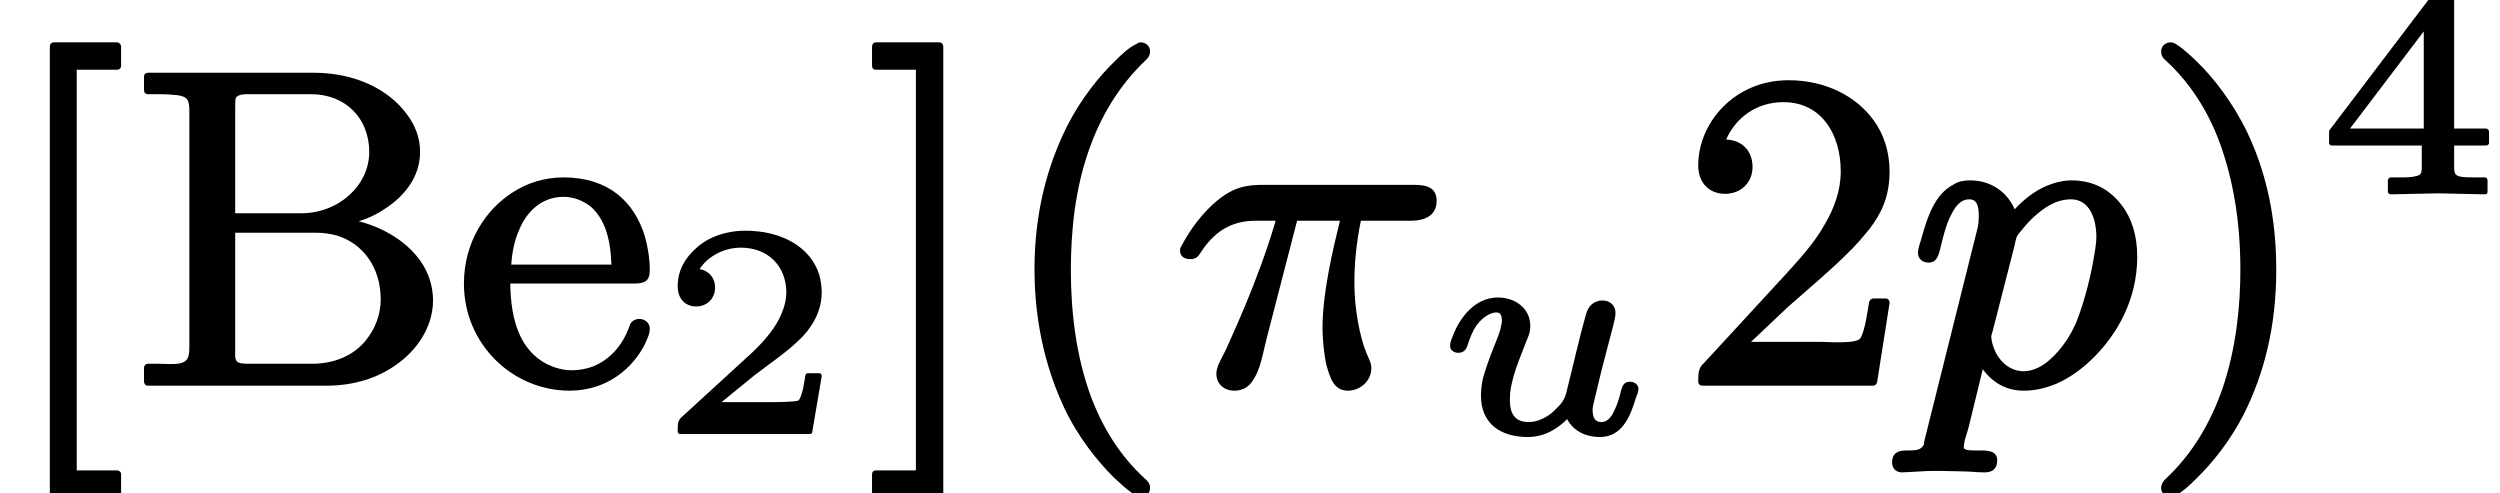<?xml version='1.0' encoding='UTF-8'?>
<!-- This file was generated by dvisvgm 3.4 -->
<svg version='1.1' xmlns='http://www.w3.org/2000/svg' xmlns:xlink='http://www.w3.org/1999/xlink' width='50.17pt' height='9.9pt' viewBox='0 -7.66 50.17 9.9'>
<defs>
<path id='g18-117' d='M3.92-1C3.8-1 3.77-.92 3.74-.82C3.71-.68 3.67-.56 3.62-.45C3.57-.34 3.5-.19 3.34-.19C3.21-.19 3.17-.3 3.17-.44C3.17-.5 3.19-.55 3.22-.69C3.28-.93 3.3-1.03 3.35-1.23L3.59-2.15C3.6-2.21 3.63-2.3 3.63-2.38C3.63-2.53 3.52-2.63 3.37-2.63C3.18-2.63 3.08-2.5 3.04-2.36C2.9-1.87 2.79-1.36 2.66-.85C2.61-.62 2.55-.56 2.37-.39C2.28-.31 2.09-.19 1.89-.19C1.61-.19 1.51-.36 1.51-.63C1.51-.83 1.54-.94 1.59-1.13C1.64-1.3 1.72-1.51 1.84-1.81C1.88-1.91 1.92-1.98 1.92-2.12C1.92-2.47 1.62-2.69 1.27-2.69C.8-2.69 .5-2.27 .37-1.93C.34-1.85 .31-1.8 .31-1.72S.38-1.58 .47-1.58C.57-1.58 .62-1.63 .65-1.7C.71-1.89 .77-2.03 .84-2.13C.99-2.33 1.15-2.39 1.24-2.39S1.35-2.32 1.35-2.22C1.35-2.21 1.35-2.18 1.34-2.15C1.32-2.01 1.26-1.88 1.21-1.75C1.09-1.46 1.02-1.24 .97-1.07C.94-.93 .93-.82 .93-.72C.93-.16 1.32 .11 1.87 .11C2.23 .11 2.49-.08 2.66-.25C2.77-.03 3.01 .11 3.32 .11C3.76 .11 3.93-.31 4.03-.65C4.06-.74 4.09-.78 4.09-.86C4.09-.94 4.01-1 3.92-1Z'/>
<path id='g9-25' d='M4.87-3.95H1.76C1.6-3.95 1.41-3.92 1.27-3.86C.85-3.69 .43-3.18 .21-2.76C.19-2.72 .16-2.69 .16-2.64C.16-2.51 .25-2.46 .37-2.46C.49-2.46 .53-2.52 .58-2.6C.82-2.96 1.13-3.23 1.68-3.23H2.08C1.72-2 1.17-.85 1.07-.62C1.02-.53 .98-.44 .93-.34C.91-.28 .89-.23 .89-.16C.89 .04 1.04 .18 1.25 .18C1.41 .18 1.52 .11 1.59 .02C1.78-.23 1.81-.53 1.91-.91L2.51-3.23H3.37C3.23-2.66 3.02-1.79 3.02-1.07C3.02-.87 3.05-.54 3.1-.33C3.17-.09 3.24 .18 3.53 .18C3.78 .18 4-.02 4-.27C4-.38 3.96-.43 3.93-.51C3.75-.91 3.66-1.52 3.66-1.97C3.66-1.97 3.66-1.97 3.66-1.98C3.66-2.39 3.7-2.79 3.79-3.23H4.79C5.07-3.23 5.31-3.33 5.31-3.63C5.31-3.89 5.12-3.95 4.87-3.95Z'/>
<path id='g9-112' d='M3.76-2.9C3.76-2.81 3.74-2.66 3.71-2.5C3.65-2.12 3.52-1.62 3.39-1.28C3.25-.89 2.97-.53 2.71-.35C2.56-.25 2.42-.21 2.3-.21C1.93-.21 1.68-.56 1.65-.9C1.65-.93 1.67-.99 1.68-1.02L2.12-2.74C2.15-2.9 2.16-2.93 2.26-3.04C2.33-3.13 2.42-3.23 2.52-3.32C2.69-3.47 2.93-3.66 3.25-3.66C3.62-3.66 3.76-3.28 3.76-2.9ZM1.77 1.58C1.77 1.41 1.63 1.38 1.45 1.38C1.45 1.38 1.44 1.38 1.44 1.38C1.3 1.38 1.1 1.39 1.1 1.32C1.1 1.18 1.17 1.03 1.2 .9L1.48-.25C1.65-.02 1.91 .18 2.3 .18C2.53 .18 2.74 .13 2.96 .04C3.23-.08 3.48-.26 3.71-.49C4.17-.95 4.58-1.64 4.58-2.51C4.58-2.93 4.47-3.28 4.27-3.54C4.05-3.83 3.73-4.04 3.26-4.04C3.17-4.04 3.03-4.03 2.84-3.96C2.64-3.89 2.39-3.75 2.12-3.46C1.98-3.79 1.66-4.04 1.23-4.04C1.1-4.04 .99-4.02 .9-3.96C.52-3.77 .37-3.31 .25-2.88C.22-2.76 .18-2.69 .18-2.58C.18-2.47 .27-2.39 .39-2.39C.56-2.39 .59-2.53 .63-2.68C.69-2.94 .75-3.15 .82-3.3C.9-3.46 1-3.66 1.21-3.66C1.38-3.66 1.4-3.49 1.4-3.32C1.4-3.25 1.39-3.11 1.37-3.06L.33 1.1C.31 1.17 .3 1.22 .3 1.26C.24 1.38 .13 1.38-.05 1.38C-.05 1.38-.06 1.38-.06 1.38C-.23 1.38-.34 1.44-.34 1.62C-.34 1.74-.26 1.82-.14 1.82C-.14 1.82-.14 1.82-.14 1.82L.24 1.8C.35 1.79 .51 1.79 .63 1.79C.78 1.79 .93 1.8 1.08 1.8C1.22 1.8 1.37 1.82 1.52 1.82C1.52 1.82 1.52 1.82 1.52 1.82C1.68 1.82 1.77 1.74 1.77 1.58Z'/>
<path id='g21-50' d='M.75-2.51C.97-2.51 1.13-2.67 1.13-2.89C1.13-3.09 1-3.23 .82-3.26C.97-3.5 1.29-3.69 1.65-3.69C2.2-3.69 2.56-3.31 2.56-2.79C2.56-2.61 2.5-2.43 2.41-2.25C2.29-2.02 2.1-1.8 1.88-1.59L.46-.29C.38-.22 .38-.15 .38 0C.38 .03 .4 .05 .43 .05H3.03C3.05 .05 3.08 .04 3.08 .01L3.27-1.11C3.27-1.11 3.27-1.11 3.27-1.12C3.27-1.15 3.25-1.17 3.22-1.17H2.99C2.96-1.17 2.95-1.15 2.94-1.12C2.93-1.04 2.88-.69 2.8-.62C2.69-.59 2.31-.59 2.22-.59H1.26L1.91-1.12C2.18-1.33 2.58-1.6 2.83-1.85C3.03-2.04 3.27-2.37 3.27-2.79C3.27-2.92 3.25-3.04 3.22-3.15C3.04-3.71 2.46-4.03 1.74-4.03C1.33-4.03 .97-3.89 .74-3.67C.54-3.49 .38-3.25 .38-2.91C.38-2.67 .53-2.51 .75-2.51Z'/>
<path id='g21-52' d='M2.12-1.27H.64L2.12-3.22V-1.27ZM2.52-4.09C2.4-4.09 2.36-4.05 2.31-3.98L.23-1.24C.23-1.24 .22-1.23 .22-1.21V-.98C.22-.95 .25-.93 .27-.93H2.08V-.5C2.08-.39 2.07-.34 1.98-.32C1.88-.29 1.79-.29 1.63-.29H1.46C1.43-.29 1.4-.26 1.4-.23V0C1.4 .03 1.43 .05 1.46 .05C1.46 .05 2.4 .03 2.4 .03S3.35 .05 3.35 .05C3.38 .05 3.4 .03 3.4 0V-.23C3.4-.26 3.38-.29 3.35-.29H3.17C3.05-.29 2.96-.29 2.89-.3C2.76-.32 2.73-.35 2.73-.5V-.93H3.37C3.4-.93 3.43-.95 3.43-.98V-1.21C3.43-1.24 3.4-1.27 3.37-1.27H2.73V-3.86C2.73-4.02 2.69-4.09 2.52-4.09Z'/>
<path id='g10-40' d='M2.95-6.81C2.91-6.81 2.9-6.8 2.87-6.78C2.71-6.7 2.6-6.6 2.43-6.43C2.13-6.14 1.76-5.69 1.48-5.14C1.08-4.34 .82-3.4 .82-2.25C.82-1.6 .91-.56 1.41 .51C1.7 1.13 2.1 1.61 2.41 1.92C2.55 2.05 2.67 2.16 2.76 2.22C2.82 2.27 2.87 2.31 2.95 2.31C3.06 2.31 3.14 2.24 3.14 2.13C3.14 2.04 3.08 1.98 3.03 1.94C2.53 1.48 2.18 .91 1.95 .29C1.66-.5 1.55-1.38 1.55-2.24C1.55-3 1.63-3.86 1.92-4.67C2.15-5.32 2.51-5.94 3.06-6.46C3.1-6.5 3.14-6.55 3.14-6.63C3.14-6.73 3.06-6.81 2.95-6.81Z'/>
<path id='g10-41' d='M.44-6.63C.44-6.53 .49-6.48 .55-6.43C.82-6.18 1.26-5.7 1.58-4.89C1.83-4.24 2.03-3.38 2.03-2.25C2.03-1.54 1.95-.68 1.67 .14C1.44 .8 1.08 1.44 .52 1.96C.48 2 .44 2.06 .44 2.13C.44 2.24 .52 2.31 .63 2.31C.66 2.31 .68 2.3 .71 2.29C.87 2.21 .98 2.11 1.15 1.94C1.45 1.65 1.82 1.2 2.1 .65C2.5-.15 2.75-1.09 2.75-2.25C2.75-2.99 2.65-3.99 2.17-5C1.87-5.62 1.48-6.11 1.17-6.41C1.03-6.55 .91-6.65 .82-6.72C.75-6.76 .71-6.81 .63-6.81C.52-6.81 .44-6.73 .44-6.63Z'/>
<path id='g10-50' d='M.92-3.77C1.23-3.77 1.47-3.99 1.47-4.31C1.47-4.63 1.26-4.85 .94-4.86C1.12-5.27 1.52-5.61 2.09-5.61C2.85-5.61 3.24-4.97 3.24-4.22C3.24-3.84 3.11-3.48 2.92-3.16C2.71-2.78 2.41-2.46 2.14-2.16L.5-.38C.4-.29 .38-.21 .38-.02C.38-.01 .38-.01 .38 0C.38 .04 .41 .08 .46 .08H3.89C3.93 .08 3.96 .05 3.97 .01L4.22-1.58C4.22-1.58 4.22-1.59 4.22-1.59C4.22-1.63 4.19-1.67 4.14-1.67H3.89C3.86-1.67 3.82-1.64 3.81-1.6C3.78-1.43 3.73-1.04 3.64-.88C3.58-.75 2.96-.8 2.83-.8H1.44L2.18-1.5C2.67-1.93 3.06-2.26 3.36-2.56C3.54-2.73 3.69-2.91 3.82-3.07C4.05-3.37 4.22-3.71 4.22-4.22C4.22-4.62 4.1-4.98 3.89-5.26C3.55-5.72 2.95-6.05 2.19-6.05C1.11-6.05 .38-5.2 .38-4.34C.38-3.99 .6-3.77 .92-3.77Z'/>
<path id='g10-66' d='M5.04-1.65C5.04-1.36 4.94-1.08 4.75-.84C4.53-.56 4.16-.36 3.66-.36H2.47C2.38-.36 2.3-.36 2.24-.37C2.1-.39 2.12-.49 2.12-.65V-2.99H3.73C3.89-2.99 4.03-2.97 4.17-2.93C4.68-2.77 5.04-2.3 5.04-1.65ZM3.44-3.38H2.12V-5.48C2.12-5.56 2.12-5.65 2.13-5.69C2.18-5.78 2.33-5.77 2.47-5.77H3.64C4.34-5.77 4.81-5.28 4.81-4.61C4.81-3.95 4.21-3.38 3.44-3.38ZM6.09-1.63C6.09-1.92 6-2.19 5.84-2.42C5.57-2.8 5.13-3.08 4.6-3.22C4.8-3.28 4.98-3.37 5.14-3.48C5.49-3.71 5.83-4.09 5.83-4.61C5.83-4.9 5.73-5.16 5.54-5.4C5.18-5.87 4.52-6.2 3.7-6.2H.37C.32-6.2 .29-6.17 .29-6.12V-5.85C.29-5.8 .32-5.77 .37-5.77H.57C.74-5.77 .87-5.76 .96-5.75C1.17-5.72 1.2-5.65 1.2-5.42V-.71C1.2-.65 1.2-.6 1.19-.56C1.17-.3 .86-.36 .57-.36H.37C.32-.36 .29-.32 .29-.28V0C.29 .04 .32 .08 .37 .08H3.95C4.51 .08 4.99-.08 5.35-.34C5.73-.6 6.09-1.07 6.09-1.63Z'/>
<path id='g10-91' d='M2.35 2.32C2.39 2.32 2.43 2.29 2.43 2.24V1.86C2.43 1.81 2.39 1.78 2.35 1.78H1.54V-6.26H2.35C2.39-6.26 2.43-6.29 2.43-6.34V-6.72C2.43-6.77 2.39-6.81 2.35-6.81H1.08C1.03-6.81 1-6.77 1-6.72V2.24C1 2.29 1.03 2.32 1.08 2.32H2.35Z'/>
<path id='g10-93' d='M1.47 2.32C1.52 2.32 1.55 2.29 1.55 2.24V-6.72C1.55-6.77 1.52-6.81 1.47-6.81H.2C.15-6.81 .12-6.77 .12-6.72V-6.34C.12-6.29 .15-6.26 .2-6.26H1V1.78H.2C.15 1.78 .12 1.81 .12 1.86V2.24C.12 2.29 .15 2.32 .2 2.32H1.47Z'/>
<path id='g10-101' d='M2.18-3.71C2.4-3.71 2.59-3.62 2.73-3.51C2.99-3.27 3.12-2.92 3.14-2.35H1.13C1.15-2.65 1.21-2.87 1.29-3.05C1.43-3.39 1.72-3.71 2.18-3.71ZM3.7-1.26C3.59-1.26 3.52-1.19 3.5-1.11C3.37-.74 3.12-.45 2.78-.31C2.57-.23 2.39-.23 2.34-.23C2.16-.23 2-.28 1.85-.35C1.31-.63 1.12-1.22 1.11-1.97H3.6C3.81-1.97 3.91-2.02 3.91-2.24C3.91-2.47 3.87-2.71 3.81-2.92C3.6-3.61 3.08-4.1 2.18-4.1C1.8-4.1 1.45-3.99 1.16-3.8C.62-3.46 .18-2.8 .18-1.97C.18-.75 1.16 .18 2.3 .18C3.06 .18 3.58-.28 3.82-.77C3.86-.87 3.91-.95 3.91-1.07C3.91-1.17 3.82-1.26 3.7-1.26Z'/>
</defs>
<g id='page8108'>
<use x='0' y='0' xlink:href='#g10-91'/>
<use x='2.6' y='0' xlink:href='#g10-66'/>
<use x='9.13' y='0' xlink:href='#g10-101'/>
<use x='13.22' y='1' xlink:href='#g21-50'/>
<use x='17.38' y='0' xlink:href='#g10-93'/>
<use x='19.94' y='0' xlink:href='#g10-40'/>
<use x='23.52' y='0' xlink:href='#g9-25'/>
<use x='28.79' y='1' xlink:href='#g18-117'/>
<use x='33.7' y='0' xlink:href='#g10-50'/>
<use x='38.31' y='0' xlink:href='#g9-112'/>
<use x='42.93' y='0' xlink:href='#g10-41'/>
<use x='46.52' y='-3.81' xlink:href='#g21-52'/>
</g>
</svg>